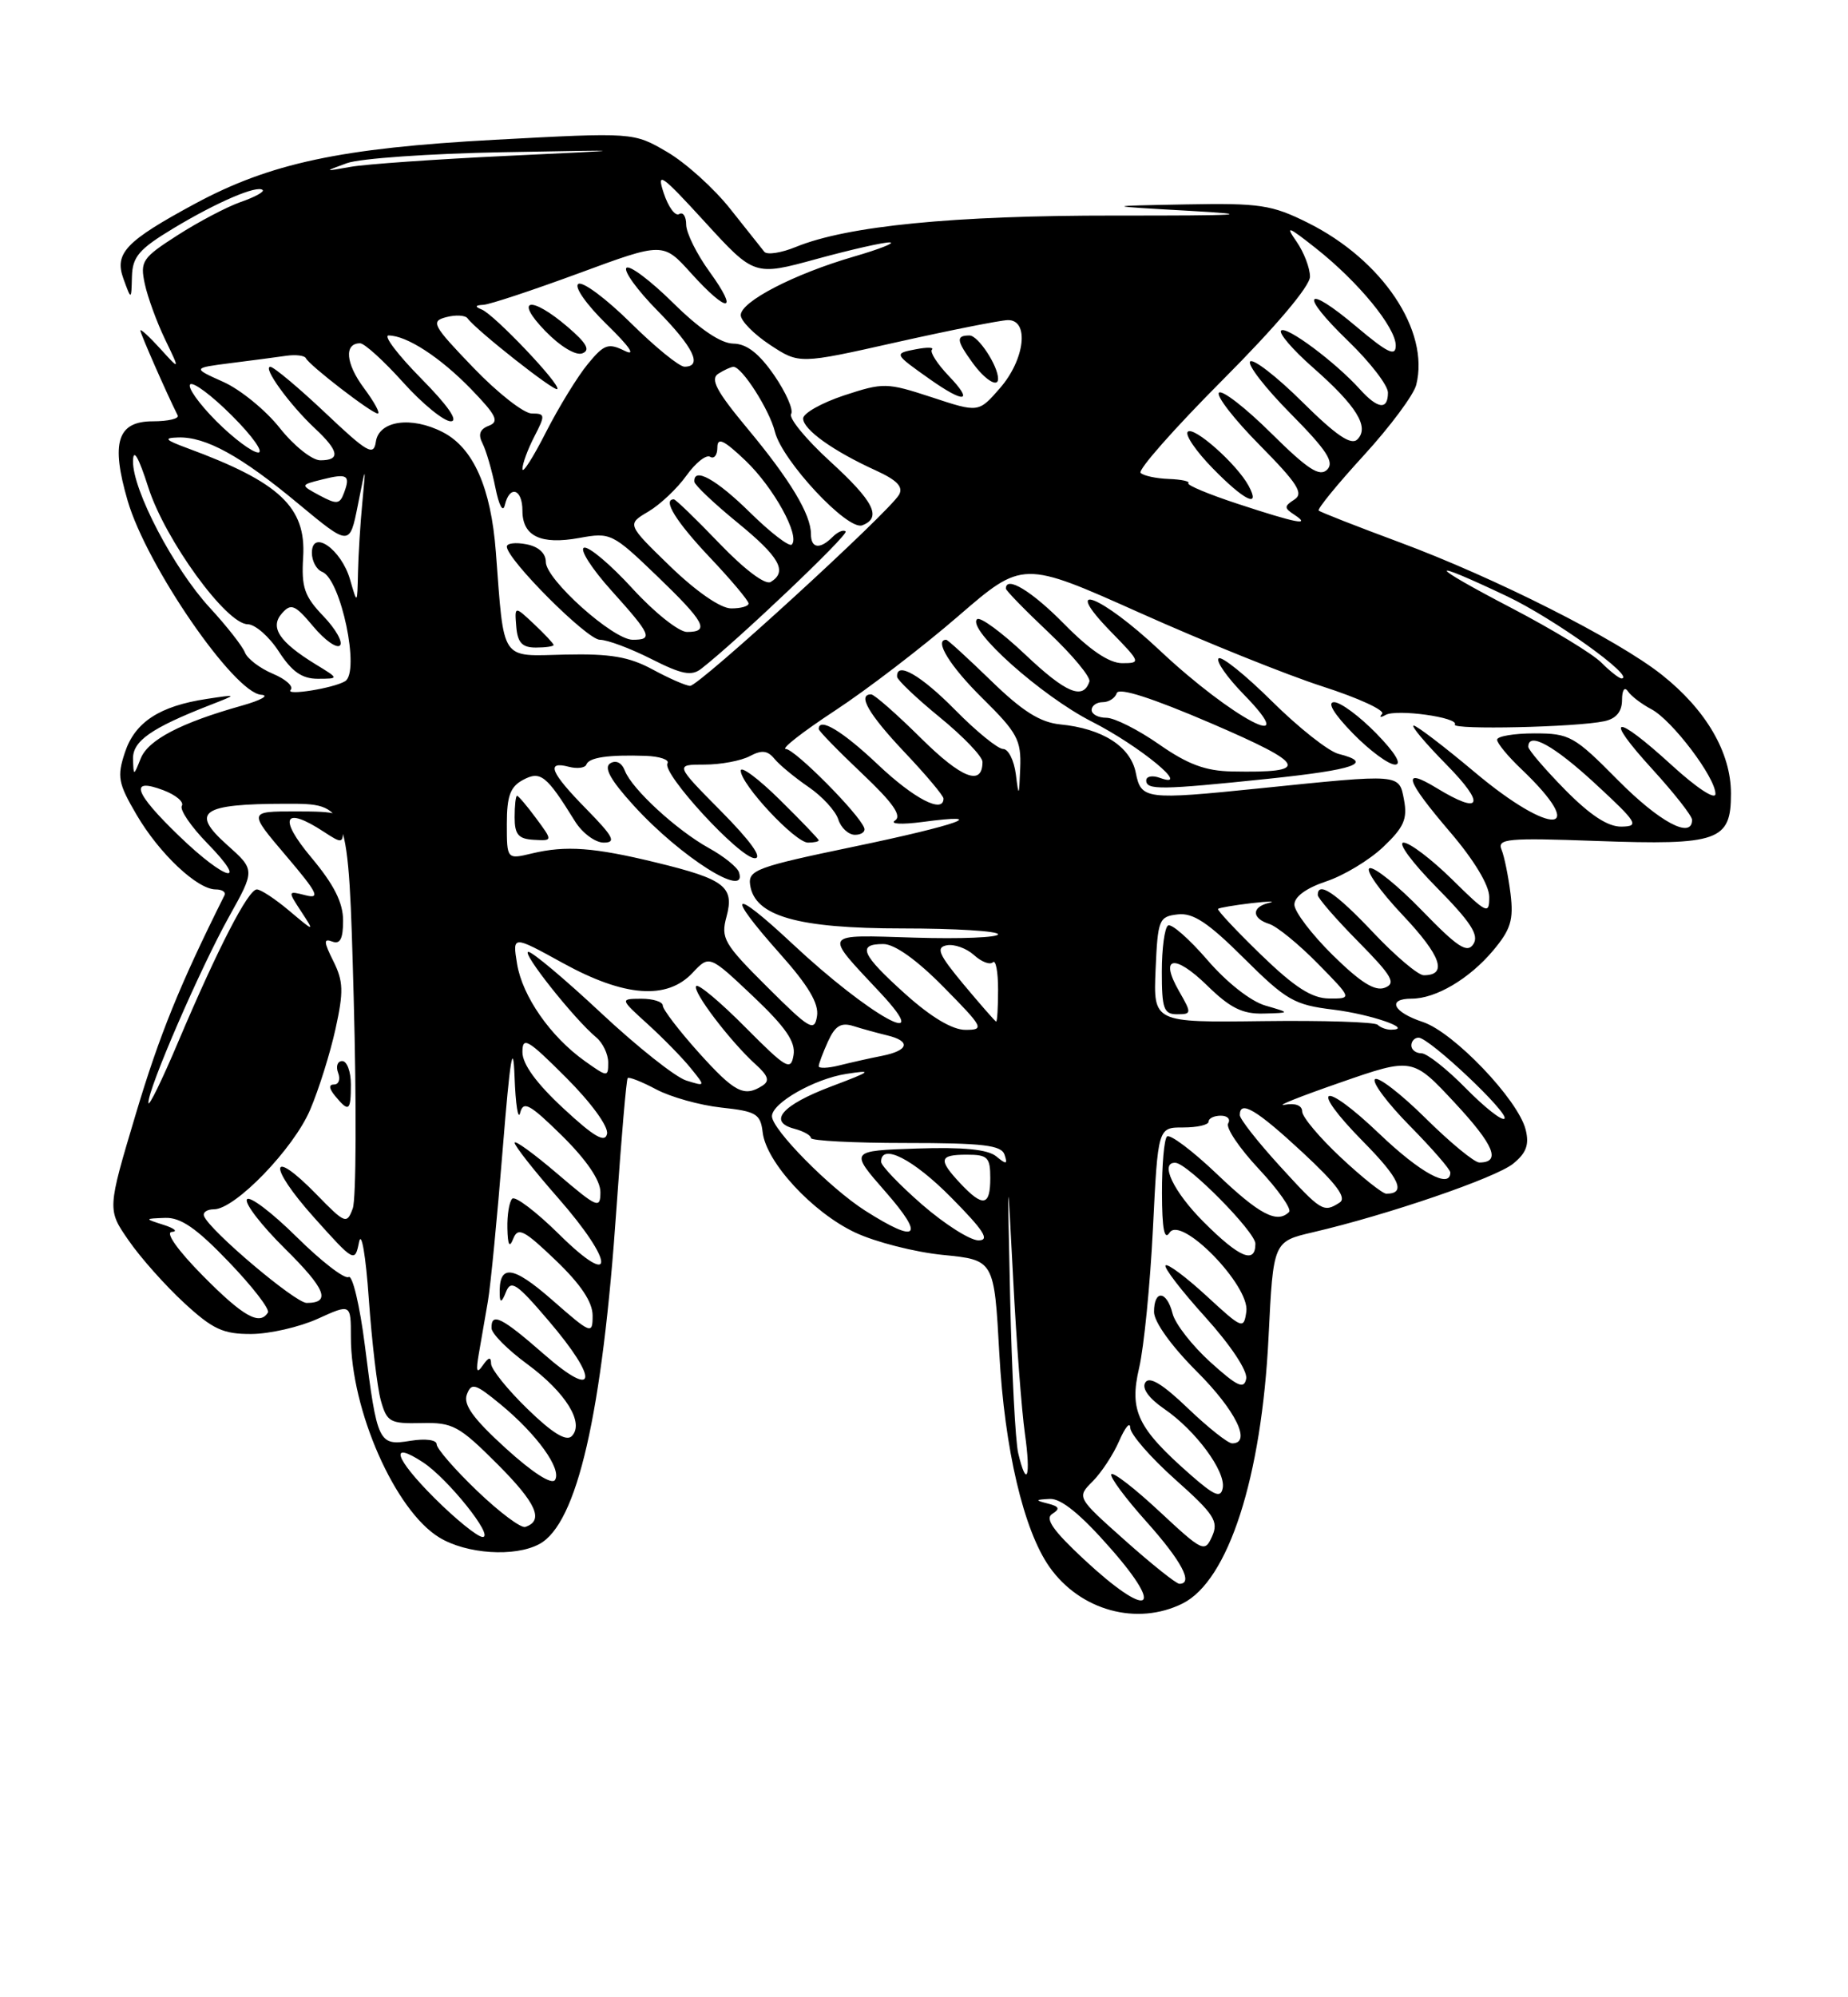 <?xml version="1.0" encoding="UTF-8" standalone="no"?>
<!DOCTYPE svg PUBLIC "-//W3C//DTD SVG 1.1//EN" "http://www.w3.org/Graphics/SVG/1.1/DTD/svg11.dtd" >
<svg xmlns="http://www.w3.org/2000/svg" xmlns:xlink="http://www.w3.org/1999/xlink" version="1.1" viewBox="0 0 237 256">
 <g >
 <path fill="currentColor"
d=" M 151.67 205.52 C 157.54 202.58 161.81 189.35 162.69 171.32 C 163.29 159.13 163.29 159.13 168.39 157.94 C 177.94 155.72 191.82 150.97 194.06 149.15 C 195.75 147.78 196.14 146.71 195.66 144.79 C 194.70 140.95 186.43 132.30 182.47 130.99 C 178.65 129.73 177.83 128.00 181.05 128.00 C 184.14 128.00 188.44 125.46 191.49 121.83 C 193.75 119.14 194.13 117.91 193.72 114.55 C 193.44 112.32 192.93 109.79 192.57 108.91 C 191.98 107.50 193.30 107.37 204.78 107.79 C 220.41 108.35 222.00 107.79 221.99 101.71 C 221.99 96.45 218.80 90.98 213.10 86.47 C 207.40 81.96 191.74 74.05 179.50 69.51 C 174.00 67.47 169.33 65.64 169.12 65.44 C 168.92 65.24 171.52 62.06 174.90 58.37 C 178.28 54.68 181.31 50.61 181.63 49.32 C 183.37 42.39 177.30 33.32 167.72 28.55 C 163.10 26.25 161.58 26.02 152.05 26.20 C 141.50 26.40 141.50 26.40 152.50 27.02 C 161.29 27.52 159.38 27.64 143.00 27.63 C 122.30 27.61 108.68 28.95 102.07 31.65 C 100.19 32.42 98.37 32.70 98.02 32.27 C 97.68 31.85 95.71 29.37 93.64 26.76 C 91.57 24.15 87.94 20.87 85.56 19.48 C 81.25 16.96 81.25 16.96 63.38 17.92 C 43.70 18.98 34.64 20.92 25.01 26.11 C 16.12 30.91 14.64 32.46 15.83 35.73 C 16.84 38.50 16.84 38.50 16.92 35.46 C 16.99 32.90 17.82 31.93 22.25 29.26 C 27.85 25.89 33.01 23.68 33.69 24.36 C 33.92 24.58 32.65 25.28 30.87 25.89 C 29.10 26.51 25.45 28.43 22.77 30.15 C 18.24 33.05 17.95 33.49 18.57 36.39 C 18.94 38.10 20.11 41.30 21.17 43.50 C 23.10 47.50 23.10 47.50 20.55 44.69 C 19.15 43.15 18.00 42.10 18.00 42.36 C 18.00 42.75 21.41 50.51 22.79 53.25 C 23.00 53.66 21.56 54.00 19.60 54.00 C 15.05 54.00 14.19 56.70 16.37 64.18 C 18.81 72.54 30.03 88.83 33.50 89.05 C 34.60 89.12 33.48 89.75 31.00 90.45 C 23.20 92.64 19.00 94.83 18.05 97.21 C 17.13 99.50 17.13 99.50 17.06 97.28 C 17.00 94.99 19.38 93.32 26.91 90.38 C 30.50 88.98 30.50 88.98 26.53 89.58 C 20.47 90.49 17.30 92.56 16.02 96.44 C 14.99 99.55 15.15 100.40 17.52 104.44 C 20.43 109.41 25.30 114.00 27.66 114.00 C 28.49 114.00 29.00 114.34 28.79 114.75 C 23.07 126.19 20.44 132.66 17.42 142.77 C 13.75 155.04 13.75 155.04 16.51 159.01 C 18.02 161.20 21.22 164.79 23.61 166.99 C 27.28 170.38 28.62 171.00 32.23 170.98 C 34.58 170.97 38.41 170.09 40.75 169.03 C 45.00 167.10 45.00 167.10 45.00 171.37 C 45.00 180.75 50.67 193.61 56.33 197.06 C 59.82 199.19 66.01 199.60 69.16 197.91 C 74.02 195.31 77.25 181.25 79.07 154.73 C 79.69 145.81 80.33 138.35 80.50 138.18 C 80.67 138.00 82.32 138.65 84.16 139.63 C 86.00 140.61 89.75 141.66 92.50 141.96 C 96.99 142.44 97.53 142.77 97.81 145.13 C 98.25 148.96 104.21 155.41 109.68 157.98 C 112.28 159.20 117.36 160.50 120.96 160.85 C 127.50 161.50 127.50 161.50 128.16 173.50 C 128.83 185.73 131.28 196.14 134.59 200.84 C 138.54 206.44 145.82 208.43 151.67 205.52 Z  M 139.06 199.91 C 135.04 196.17 133.97 194.64 134.96 194.03 C 135.98 193.39 135.85 193.09 134.40 192.72 C 132.71 192.29 132.74 192.22 134.63 192.12 C 136.07 192.04 138.59 194.08 142.46 198.50 C 149.57 206.59 147.27 207.54 139.06 199.91 Z  M 144.29 197.45 C 138.08 191.92 138.08 191.92 140.13 189.87 C 141.25 188.75 142.79 186.41 143.54 184.67 C 144.30 182.93 144.93 182.18 144.95 183.00 C 144.96 183.82 147.55 186.80 150.70 189.61 C 155.72 194.08 156.31 194.99 155.45 196.91 C 154.51 199.02 154.26 198.91 148.69 193.72 C 145.51 190.76 142.74 188.62 142.52 188.96 C 142.31 189.31 144.34 192.04 147.03 195.04 C 151.54 200.08 153.09 203.01 151.25 203.00 C 150.84 202.99 147.71 200.50 144.29 197.45 Z  M 55.70 191.99 C 50.60 186.89 49.86 184.55 54.25 187.43 C 57.45 189.53 63.43 197.00 61.90 197.00 C 61.25 197.00 58.46 194.74 55.70 191.99 Z  M 61.18 191.08 C 58.33 188.35 56.00 185.67 56.00 185.12 C 56.00 184.55 54.57 184.36 52.65 184.67 C 48.55 185.34 48.37 184.97 46.79 172.43 C 46.14 167.31 45.20 163.37 44.71 163.68 C 44.21 163.99 41.20 161.67 38.02 158.52 C 34.84 155.38 31.98 153.22 31.67 153.73 C 31.35 154.24 33.53 157.06 36.50 160.00 C 41.77 165.20 42.50 167.00 39.33 167.00 C 37.86 167.00 26.87 157.71 26.17 155.87 C 25.98 155.39 26.56 155.00 27.44 155.00 C 30.15 155.00 37.66 147.23 39.78 142.23 C 40.89 139.63 42.35 134.97 43.03 131.87 C 44.08 127.09 44.04 125.78 42.75 123.19 C 41.51 120.71 41.48 120.25 42.61 120.68 C 43.62 121.07 44.00 120.33 44.00 118.00 C 44.00 115.69 42.84 113.39 39.91 109.89 C 35.65 104.80 36.41 103.26 41.54 106.62 C 43.89 108.16 44.00 108.13 44.00 106.12 C 44.00 104.19 43.44 104.00 37.92 104.00 C 31.85 104.00 31.85 104.00 36.67 109.67 C 40.73 114.44 41.13 115.25 39.19 114.75 C 36.89 114.16 36.89 114.18 38.62 116.82 C 40.36 119.48 40.36 119.48 37.10 116.74 C 35.31 115.23 33.44 114.00 32.94 114.00 C 31.83 114.00 27.96 121.51 22.87 133.50 C 20.78 138.45 19.05 141.98 19.03 141.35 C 18.98 139.55 25.67 124.14 29.37 117.50 C 32.72 111.50 32.72 111.50 29.11 108.28 C 24.37 104.05 25.82 103.04 36.59 103.02 C 44.68 103.00 44.68 103.00 45.36 127.87 C 45.73 141.54 45.68 153.70 45.24 154.89 C 44.48 156.94 44.27 156.87 40.56 153.06 C 34.57 146.93 34.31 149.38 40.24 156.01 C 45.44 161.81 45.51 161.85 46.05 159.19 C 46.35 157.69 46.91 160.91 47.30 166.50 C 47.69 172.00 48.38 177.85 48.84 179.50 C 49.62 182.27 50.01 182.49 54.05 182.40 C 58.06 182.30 58.87 182.74 63.79 187.66 C 68.80 192.67 69.79 194.90 67.37 195.71 C 66.81 195.90 64.03 193.81 61.18 191.08 Z  M 45.00 139.00 C 45.00 137.35 44.50 136.00 43.89 136.00 C 43.28 136.00 43.05 136.68 43.36 137.50 C 43.68 138.32 43.45 139.00 42.85 139.00 C 42.13 139.00 42.18 139.51 43.00 140.50 C 44.74 142.60 45.00 142.41 45.00 139.00 Z  M 152.73 189.07 C 145.86 183.04 144.80 180.84 146.09 175.32 C 146.71 172.67 147.50 164.65 147.86 157.50 C 148.50 144.50 148.50 144.50 151.75 144.51 C 153.54 144.51 155.00 144.18 155.00 143.76 C 155.00 143.34 155.70 143.00 156.56 143.00 C 157.42 143.00 157.84 143.44 157.51 143.99 C 157.17 144.53 158.94 147.16 161.44 149.83 C 163.94 152.50 165.68 154.98 165.32 155.34 C 163.79 156.87 161.52 155.68 156.09 150.50 C 152.92 147.48 150.03 145.31 149.66 145.67 C 149.30 146.03 149.01 149.30 149.02 152.92 C 149.03 157.49 149.32 159.04 149.99 158.00 C 151.45 155.71 160.31 164.79 159.84 168.10 C 159.51 170.42 159.34 170.35 154.73 166.10 C 152.11 163.69 149.74 161.92 149.48 162.19 C 149.22 162.45 151.51 165.43 154.58 168.82 C 157.83 172.42 160.01 175.70 159.82 176.71 C 159.55 178.11 158.70 177.72 155.23 174.59 C 152.89 172.47 150.71 169.68 150.38 168.37 C 149.64 165.41 148.00 165.26 148.00 168.15 C 148.00 169.43 150.24 172.55 153.50 175.80 C 158.49 180.79 160.55 185.00 158.02 185.00 C 157.48 185.00 154.92 182.97 152.33 180.49 C 149.09 177.38 147.39 176.36 146.88 177.20 C 146.41 177.95 147.33 179.22 149.32 180.59 C 153.35 183.35 157.22 188.60 156.81 190.73 C 156.56 192.05 155.76 191.72 152.73 189.07 Z  M 64.86 185.63 C 60.70 181.85 59.39 180.04 59.87 178.74 C 60.46 177.18 60.94 177.32 64.23 180.03 C 68.89 183.88 72.06 188.29 71.18 189.69 C 70.76 190.34 68.30 188.76 64.86 185.63 Z  M 130.58 186.25 C 130.22 184.74 129.76 175.85 129.55 166.50 C 129.18 149.50 129.18 149.50 129.94 164.00 C 130.35 171.97 131.03 180.86 131.44 183.75 C 132.23 189.30 131.68 190.90 130.58 186.25 Z  M 67.65 180.59 C 65.09 178.11 62.99 175.50 62.98 174.79 C 62.97 173.87 62.67 173.93 61.92 175.00 C 61.13 176.14 61.01 175.78 61.41 173.50 C 61.69 171.85 62.22 168.84 62.57 166.80 C 62.92 164.77 63.77 156.00 64.47 147.30 C 65.41 135.64 65.81 133.20 65.99 138.00 C 66.12 141.57 66.45 143.66 66.71 142.63 C 67.12 141.05 67.93 141.50 72.10 145.59 C 75.22 148.68 77.00 151.28 77.00 152.79 C 77.00 154.99 76.62 154.83 71.50 150.46 C 68.47 147.87 66.00 146.08 66.00 146.47 C 66.00 146.87 68.47 150.01 71.50 153.46 C 78.86 161.84 79.01 165.42 71.69 158.19 C 68.77 155.31 66.07 153.26 65.69 153.64 C 65.31 154.02 65.03 155.72 65.07 157.42 C 65.12 159.63 65.34 160.00 65.83 158.75 C 66.43 157.25 67.21 157.65 71.26 161.53 C 74.48 164.61 76.00 166.89 76.00 168.61 C 76.00 171.08 75.84 171.02 70.79 166.60 C 65.67 162.12 63.94 161.97 64.09 166.00 C 64.12 167.03 64.37 166.91 64.88 165.62 C 65.52 163.99 66.25 164.47 70.31 169.23 C 76.89 176.92 76.56 179.52 69.77 173.58 C 64.32 168.81 62.97 168.15 63.04 170.25 C 63.06 170.94 65.11 173.00 67.59 174.82 C 72.57 178.48 74.99 182.41 73.32 184.08 C 72.62 184.78 70.82 183.68 67.65 180.59 Z  M 26.00 163.50 C 22.78 160.24 21.17 157.96 22.03 157.90 C 22.84 157.85 22.38 157.44 21.00 157.00 C 18.50 156.20 18.50 156.20 21.17 156.10 C 23.17 156.02 25.20 157.42 29.33 161.73 C 32.36 164.88 34.62 167.80 34.36 168.23 C 33.30 169.94 31.18 168.74 26.00 163.50 Z  M 154.37 156.63 C 150.49 152.75 148.67 148.93 150.75 149.04 C 152.33 149.12 161.00 157.90 161.00 159.41 C 161.00 162.07 158.95 161.21 154.37 156.63 Z  M 118.25 154.39 C 115.36 151.87 113.00 149.41 113.00 148.91 C 113.00 146.46 117.12 148.56 122.00 153.50 C 126.21 157.76 126.99 158.99 125.47 158.98 C 124.38 158.96 121.14 156.90 118.25 154.39 Z  M 110.95 155.17 C 106.43 152.29 99.00 144.76 99.00 143.07 C 99.00 141.38 104.43 138.29 108.50 137.65 C 112.03 137.10 111.81 137.29 106.58 139.26 C 100.28 141.64 98.43 143.78 101.89 144.68 C 103.05 144.99 104.00 145.52 104.00 145.87 C 104.00 146.21 109.47 146.50 116.16 146.50 C 126.09 146.50 128.42 146.78 128.83 148.00 C 129.24 149.25 129.07 149.29 127.76 148.21 C 126.68 147.32 123.52 147.01 117.58 147.21 C 108.96 147.50 108.96 147.50 113.56 152.75 C 118.67 158.58 117.71 159.47 110.95 155.17 Z  M 164.10 149.42 C 161.30 146.35 159.00 143.43 159.00 142.92 C 159.00 140.96 161.12 142.21 167.00 147.66 C 171.44 151.78 172.75 153.54 171.80 154.14 C 169.73 155.46 169.47 155.30 164.10 149.42 Z  M 123.17 151.69 C 120.29 148.61 120.43 148.00 124.00 148.00 C 126.67 148.00 127.00 148.33 127.00 151.00 C 127.00 154.60 126.07 154.77 123.17 151.69 Z  M 171.96 148.36 C 169.23 145.81 167.00 143.16 167.00 142.46 C 167.00 141.69 166.12 141.35 164.75 141.60 C 163.51 141.82 166.70 140.55 171.83 138.77 C 181.15 135.53 181.15 135.53 186.58 141.36 C 191.63 146.79 192.54 149.00 189.72 149.00 C 189.08 149.00 185.97 146.44 182.81 143.31 C 179.64 140.18 176.73 137.94 176.33 138.33 C 175.94 138.73 177.95 141.41 180.81 144.31 C 183.66 147.20 186.00 149.89 186.00 150.28 C 186.00 152.43 182.16 150.34 176.92 145.34 C 169.52 138.28 167.73 139.13 174.83 146.33 C 179.52 151.08 180.37 153.00 177.79 153.00 C 177.31 153.00 174.68 150.91 171.96 148.36 Z  M 72.25 142.06 C 68.80 138.87 67.00 136.39 67.00 134.86 C 67.00 132.80 67.66 133.18 72.60 138.12 C 75.82 141.34 78.05 144.40 77.85 145.33 C 77.59 146.53 76.18 145.71 72.25 142.06 Z  M 187.98 139.48 C 185.56 137.02 183.00 135.00 182.29 135.00 C 181.58 135.00 181.00 134.55 181.00 134.00 C 181.00 133.45 181.42 133.00 181.93 133.00 C 183.30 133.00 193.60 142.71 192.94 143.38 C 192.63 143.70 190.40 141.94 187.98 139.48 Z  M 89.59 134.89 C 87.07 132.08 85.00 129.38 85.00 128.89 C 85.00 128.40 83.76 128.01 82.25 128.01 C 79.50 128.03 79.50 128.03 83.06 131.26 C 85.02 133.04 87.50 135.57 88.56 136.88 C 90.50 139.27 90.50 139.27 88.00 138.49 C 86.62 138.06 81.72 134.17 77.10 129.85 C 72.48 125.53 68.28 122.00 67.76 122.00 C 66.80 122.00 73.66 130.64 76.47 132.97 C 77.31 133.67 78.00 135.12 78.00 136.19 C 78.00 138.08 77.91 138.07 75.00 136.00 C 70.59 132.86 66.99 127.69 66.31 123.53 C 65.72 119.88 65.72 119.88 72.19 123.44 C 80.08 127.78 85.53 128.19 88.81 124.70 C 90.97 122.40 90.97 122.40 96.56 127.68 C 100.76 131.66 102.05 133.53 101.77 135.23 C 101.43 137.30 100.87 136.98 95.60 131.68 C 92.42 128.47 89.58 126.09 89.29 126.38 C 88.70 126.97 93.62 133.45 96.91 136.43 C 98.53 137.89 98.74 138.55 97.77 139.16 C 95.42 140.66 94.21 140.02 89.59 134.89 Z  M 105.00 136.66 C 105.00 136.35 105.54 134.92 106.19 133.48 C 107.11 131.47 107.86 131.02 109.44 131.51 C 110.57 131.87 112.51 132.40 113.75 132.70 C 116.86 133.44 116.57 134.64 113.12 135.33 C 111.53 135.64 109.06 136.20 107.62 136.56 C 106.18 136.92 105.00 136.96 105.00 136.66 Z  M 98.39 126.50 C 92.83 120.97 92.42 120.26 93.17 117.50 C 94.21 113.66 92.95 112.69 84.18 110.56 C 76.18 108.61 72.58 108.35 68.25 109.38 C 65.00 110.16 65.00 110.16 65.00 105.61 C 65.00 102.03 65.44 100.83 67.08 99.96 C 69.32 98.76 70.08 99.36 73.73 105.25 C 74.66 106.76 76.33 108.00 77.42 108.00 C 79.07 108.00 78.68 107.25 75.21 103.71 C 70.59 99.01 69.97 97.50 72.95 98.28 C 74.03 98.56 75.04 98.43 75.20 97.99 C 75.54 97.08 78.02 96.72 82.81 96.88 C 84.63 96.95 85.88 97.38 85.60 97.84 C 84.83 99.09 94.88 110.00 96.80 110.00 C 97.84 110.00 96.27 107.81 92.50 104.00 C 86.56 98.00 86.56 98.00 90.35 98.00 C 92.43 98.00 95.04 97.51 96.15 96.92 C 97.69 96.10 98.44 96.18 99.33 97.27 C 99.97 98.05 101.94 99.67 103.69 100.87 C 105.45 102.07 107.16 103.94 107.51 105.03 C 107.85 106.11 108.82 107.00 109.65 107.00 C 110.48 107.00 111.02 106.60 110.83 106.11 C 110.15 104.28 101.91 96.00 100.78 96.00 C 100.12 96.00 102.96 93.79 107.07 91.09 C 111.19 88.39 118.29 82.95 122.86 79.00 C 131.16 71.83 131.16 71.83 146.21 78.56 C 154.49 82.27 165.03 86.51 169.63 87.99 C 174.23 89.47 177.66 91.05 177.25 91.50 C 176.84 91.95 177.04 92.01 177.69 91.64 C 179.09 90.84 187.14 91.96 186.58 92.87 C 186.15 93.57 202.19 93.21 205.75 92.44 C 207.26 92.12 208.01 91.23 208.02 89.73 C 208.02 88.45 208.34 87.97 208.77 88.60 C 209.17 89.21 210.53 90.24 211.78 90.90 C 214.44 92.30 220.00 99.64 220.00 101.75 C 220.00 102.58 217.62 101.02 214.42 98.10 C 207.00 91.32 205.52 91.60 211.90 98.58 C 214.70 101.65 217.00 104.57 217.00 105.08 C 217.00 107.61 212.82 105.37 207.50 100.00 C 201.89 94.33 201.30 94.00 196.78 94.00 C 194.15 94.00 192.00 94.37 192.00 94.81 C 192.00 95.26 193.39 96.95 195.09 98.56 C 203.90 106.95 199.06 107.31 189.16 99.00 C 185.23 95.70 181.69 93.00 181.30 93.00 C 180.90 93.00 182.79 95.25 185.50 98.00 C 190.58 103.16 190.01 104.52 184.25 101.01 C 179.68 98.23 180.20 99.90 185.99 106.67 C 189.03 110.22 190.99 113.46 190.99 114.96 C 191.00 117.26 190.69 117.12 186.22 112.71 C 183.58 110.12 180.79 108.00 180.00 108.00 C 179.21 108.00 181.12 110.59 184.25 113.75 C 188.61 118.17 189.71 119.85 188.96 121.00 C 188.17 122.23 186.96 121.44 182.37 116.71 C 179.28 113.52 176.26 111.08 175.65 111.28 C 175.05 111.48 176.95 114.18 179.87 117.27 C 184.82 122.50 185.70 125.00 182.59 125.00 C 181.87 125.00 178.95 122.53 176.09 119.50 C 171.31 114.44 169.00 112.89 169.00 114.72 C 169.00 115.11 171.33 117.80 174.18 120.68 C 178.54 125.10 179.08 126.03 177.60 126.60 C 176.33 127.09 174.48 125.92 170.92 122.42 C 168.22 119.76 166.00 116.84 166.00 115.95 C 166.00 114.93 167.53 113.82 170.08 112.97 C 172.32 112.23 175.61 110.25 177.39 108.56 C 180.05 106.04 180.52 104.97 180.06 102.52 C 179.41 99.15 179.78 99.18 161.50 101.05 C 146.90 102.54 146.34 102.47 145.66 99.04 C 144.99 95.68 141.39 93.38 135.98 92.85 C 133.39 92.59 131.12 91.16 127.10 87.25 C 124.12 84.36 121.54 82.00 121.35 82.00 C 119.74 82.00 121.86 85.43 126.00 89.50 C 130.47 93.91 130.98 94.85 130.84 98.46 C 130.69 102.15 130.65 102.22 130.28 99.25 C 130.05 97.46 129.32 96.00 128.65 96.00 C 127.98 96.00 125.21 93.75 122.50 91.00 C 118.07 86.51 114.92 84.71 115.05 86.75 C 115.08 87.16 117.55 89.51 120.55 91.96 C 123.55 94.41 126.00 96.97 126.00 97.65 C 126.00 100.81 123.34 99.79 118.12 94.62 C 115.00 91.53 112.12 89.00 111.72 89.00 C 109.93 89.00 111.39 91.53 116.00 96.41 C 118.75 99.31 121.00 101.99 121.00 102.35 C 121.00 104.34 117.23 102.39 112.59 98.00 C 108.04 93.69 105.00 91.87 105.00 93.44 C 105.00 93.69 107.49 96.24 110.53 99.12 C 114.52 102.89 115.70 104.57 114.78 105.17 C 114.08 105.62 115.64 105.70 118.25 105.36 C 127.27 104.16 122.96 105.72 109.45 108.53 C 97.05 111.11 95.93 111.52 96.20 113.42 C 96.78 117.43 102.28 119.00 115.75 119.00 C 122.49 119.00 128.00 119.34 128.00 119.75 C 128.00 120.16 123.20 120.36 117.32 120.18 C 105.30 119.82 105.56 119.40 112.90 127.25 C 120.16 135.02 111.48 130.19 101.65 120.99 C 93.77 113.62 92.94 114.29 100.07 122.29 C 103.67 126.33 105.04 128.64 104.78 130.24 C 104.45 132.29 103.85 131.94 98.39 126.50 Z  M 94.77 111.80 C 94.55 111.14 92.82 109.75 90.93 108.71 C 86.80 106.43 81.05 101.15 80.14 98.79 C 79.75 97.76 79.00 97.38 78.26 97.84 C 77.40 98.37 78.29 99.98 81.27 103.25 C 87.24 109.82 95.95 115.34 94.77 111.80 Z  M 68.76 104.89 C 67.59 103.30 66.48 102.00 66.31 102.00 C 66.14 102.00 66.00 103.24 66.00 104.75 C 66.00 106.96 66.48 107.53 68.45 107.64 C 70.90 107.78 70.90 107.78 68.76 104.89 Z  M 105.00 107.71 C 105.00 107.55 102.75 105.21 100.00 102.50 C 97.25 99.79 95.00 98.12 95.00 98.78 C 95.00 100.53 101.98 108.00 103.62 108.00 C 104.38 108.00 105.00 107.87 105.00 107.71 Z  M 162.64 99.82 C 173.81 98.65 176.27 97.79 171.67 96.63 C 170.39 96.31 166.55 93.28 163.14 89.90 C 159.72 86.51 156.63 84.03 156.28 84.39 C 155.92 84.75 157.38 86.83 159.52 89.02 C 167.25 96.94 158.03 92.10 148.73 83.36 C 141.15 76.23 135.91 74.25 142.50 81.00 C 146.29 84.88 146.33 85.00 143.92 85.00 C 142.25 85.00 139.79 83.34 136.50 80.00 C 132.33 75.76 129.00 73.74 129.00 75.44 C 129.00 75.69 131.49 78.24 134.53 81.11 C 137.57 83.99 139.90 86.80 139.71 87.36 C 138.91 89.76 136.70 88.83 131.51 83.92 C 128.47 81.04 125.67 78.99 125.30 79.37 C 124.00 80.67 133.57 89.21 140.00 92.48 C 146.17 95.61 153.00 101.25 148.75 99.70 C 147.79 99.35 147.00 99.50 147.00 100.03 C 147.00 101.28 148.87 101.25 162.64 99.82 Z  M 176.50 94.00 C 174.35 91.80 171.92 90.00 171.09 90.00 C 170.16 90.00 171.07 91.51 173.50 94.00 C 175.65 96.20 178.08 98.00 178.91 98.00 C 179.84 98.00 178.93 96.49 176.50 94.00 Z  M 116.11 127.41 C 110.46 122.33 109.88 121.00 113.28 121.00 C 114.73 121.00 117.57 123.02 121.00 126.50 C 126.14 131.71 126.29 132.00 123.82 132.00 C 122.13 132.00 119.42 130.38 116.11 127.41 Z  M 176.68 131.35 C 176.32 130.99 169.70 130.78 161.97 130.88 C 147.91 131.06 147.91 131.06 148.20 124.28 C 148.48 117.85 148.63 117.48 151.04 117.20 C 153.01 116.97 154.94 118.25 159.54 122.83 C 164.98 128.23 165.98 128.80 171.01 129.41 C 175.81 130.00 181.41 131.94 178.42 131.98 C 177.82 131.99 177.04 131.71 176.68 131.35 Z  M 151.22 127.06 C 148.65 122.59 150.58 122.19 154.81 126.31 C 157.76 129.20 159.34 129.98 162.04 129.91 C 165.50 129.82 165.50 129.82 162.29 128.89 C 160.41 128.35 157.33 125.93 154.84 123.04 C 152.51 120.34 150.24 118.35 149.80 118.62 C 149.36 118.89 149.00 121.57 149.00 124.56 C 149.00 129.29 149.25 130.00 150.95 130.00 C 152.83 130.00 152.84 129.88 151.22 127.06 Z  M 123.59 126.19 C 120.37 122.32 119.99 121.44 121.42 121.16 C 122.37 120.98 123.94 121.54 124.91 122.41 C 125.87 123.29 126.96 123.70 127.33 123.34 C 127.70 122.97 128.00 124.54 128.00 126.83 C 128.00 129.12 127.89 130.97 127.75 130.94 C 127.61 130.90 125.74 128.76 123.59 126.19 Z  M 161.71 122.36 C 158.52 119.27 156.05 116.63 156.21 116.49 C 156.37 116.35 158.30 116.02 160.50 115.76 C 162.70 115.51 163.71 115.49 162.75 115.72 C 160.48 116.26 160.51 117.71 162.79 118.43 C 163.78 118.75 166.57 121.03 169.00 123.50 C 173.42 128.00 173.42 128.00 170.46 127.98 C 168.24 127.96 166.06 126.57 161.71 122.36 Z  M 23.00 107.18 C 17.20 101.60 16.51 99.61 20.94 101.28 C 22.55 101.89 23.63 102.79 23.32 103.29 C 23.02 103.78 24.49 105.94 26.59 108.09 C 32.08 113.71 28.95 112.92 23.00 107.18 Z  M 200.71 101.22 C 198.12 98.58 196.00 96.11 196.00 95.72 C 196.00 93.74 199.27 95.54 204.59 100.45 C 209.99 105.44 210.28 105.91 207.96 105.95 C 206.22 105.99 203.95 104.50 200.71 101.22 Z  M 37.27 88.43 C 37.69 87.99 36.67 87.06 35.00 86.36 C 33.33 85.66 31.72 84.43 31.41 83.63 C 31.10 82.83 29.08 80.25 26.92 77.91 C 22.28 72.88 16.98 62.77 17.06 59.09 C 17.09 57.39 17.77 58.56 19.03 62.50 C 21.18 69.20 29.02 79.99 31.76 80.01 C 32.72 80.02 34.52 81.59 35.76 83.51 C 37.44 86.10 38.73 87.00 40.76 87.00 C 43.50 86.99 43.50 86.99 40.50 85.16 C 35.80 82.28 34.56 80.40 36.17 78.60 C 37.33 77.29 37.84 77.51 40.17 80.29 C 41.64 82.05 43.19 83.15 43.60 82.73 C 44.01 82.32 43.06 80.63 41.48 78.98 C 39.03 76.43 38.64 75.28 38.88 71.40 C 39.27 65.01 35.86 61.80 24.05 57.45 C 21.16 56.38 20.93 56.13 22.85 56.07 C 26.38 55.96 30.91 58.45 38.23 64.54 C 44.84 70.02 44.84 70.02 45.89 64.76 C 46.93 59.50 46.93 59.50 46.47 64.39 C 46.21 67.08 45.96 71.13 45.91 73.39 C 45.82 77.50 45.82 77.50 44.89 74.27 C 43.77 70.40 40.00 67.76 40.00 70.86 C 40.00 71.92 40.59 73.01 41.31 73.29 C 43.72 74.21 46.22 86.16 44.25 87.32 C 42.73 88.22 36.53 89.21 37.27 88.43 Z  M 83.68 85.80 C 80.68 84.18 78.27 83.77 72.48 83.90 C 64.08 84.10 64.68 84.99 63.59 70.73 C 62.96 62.50 60.71 57.42 56.80 55.40 C 52.76 53.31 48.58 53.91 48.20 56.63 C 47.93 58.49 47.13 58.04 41.70 52.90 C 38.29 49.68 35.13 47.04 34.68 47.02 C 33.60 46.99 37.13 51.87 40.40 54.92 C 43.49 57.81 43.69 59.00 41.08 59.00 C 40.03 59.00 37.69 57.14 35.89 54.87 C 34.09 52.59 30.83 49.93 28.64 48.95 C 24.67 47.17 24.67 47.17 29.58 46.54 C 32.29 46.20 35.50 45.78 36.72 45.60 C 37.93 45.43 39.06 45.57 39.22 45.90 C 39.64 46.81 47.68 53.00 48.44 53.00 C 48.81 53.00 48.01 51.54 46.68 49.75 C 44.33 46.60 44.10 44.00 46.18 44.00 C 46.74 44.00 49.22 46.25 51.69 49.00 C 54.16 51.75 56.92 54.00 57.81 54.00 C 58.84 54.00 57.47 52.01 54.00 48.50 C 51.01 45.47 49.14 43.00 49.83 43.00 C 52.16 43.00 56.46 45.80 60.42 49.88 C 63.67 53.24 64.06 54.04 62.69 54.57 C 61.53 55.01 61.29 55.69 61.89 56.85 C 62.35 57.76 63.09 60.30 63.53 62.50 C 63.99 64.79 64.50 65.75 64.74 64.75 C 65.35 62.13 67.00 62.64 67.00 65.45 C 67.00 68.73 69.35 69.85 74.30 68.95 C 78.28 68.22 78.56 68.35 84.20 73.77 C 90.41 79.74 91.09 81.00 88.10 81.00 C 87.06 81.00 83.90 78.49 81.10 75.42 C 78.29 72.35 75.50 70.00 74.90 70.20 C 74.30 70.40 75.87 72.87 78.40 75.68 C 83.54 81.39 83.80 82.00 81.14 82.00 C 78.63 82.00 70.00 74.28 70.00 72.03 C 70.00 70.91 69.06 70.05 67.50 69.76 C 66.12 69.49 65.00 69.63 65.00 70.06 C 65.00 71.70 75.29 82.00 76.93 82.00 C 77.88 82.00 80.85 83.11 83.52 84.46 C 87.45 86.45 88.69 86.69 89.94 85.71 C 94.60 82.08 108.86 68.53 108.45 68.12 C 108.18 67.85 107.43 68.17 106.78 68.82 C 105.15 70.45 104.00 70.30 104.00 68.45 C 104.00 65.93 101.34 61.51 95.87 54.94 C 91.87 50.14 91.05 48.58 92.12 47.90 C 92.88 47.42 93.75 47.02 94.06 47.02 C 95.14 46.99 98.68 52.52 99.38 55.34 C 100.30 59.05 108.70 68.05 110.58 67.33 C 113.13 66.35 112.09 64.28 106.43 59.11 C 103.37 56.31 101.13 53.59 101.46 53.06 C 101.79 52.54 100.80 50.30 99.28 48.09 C 97.33 45.28 95.76 44.06 94.03 44.04 C 92.43 44.01 89.72 42.18 86.31 38.81 C 83.41 35.95 80.73 33.94 80.34 34.33 C 79.94 34.72 81.73 37.19 84.31 39.81 C 88.95 44.52 90.15 47.00 87.78 47.00 C 87.11 47.00 84.00 44.47 80.88 41.38 C 77.75 38.29 74.74 36.04 74.17 36.39 C 73.60 36.75 75.19 39.02 77.82 41.59 C 80.74 44.43 81.61 45.70 80.12 44.97 C 78.01 43.93 77.47 44.12 75.39 46.65 C 74.09 48.22 71.67 52.16 70.01 55.41 C 68.36 58.66 67.00 60.78 67.00 60.11 C 67.00 59.44 67.69 57.57 68.53 55.95 C 69.95 53.20 69.93 53.00 68.20 53.00 C 67.18 53.00 63.80 50.35 60.69 47.11 C 55.46 41.67 55.20 41.18 57.23 40.65 C 58.44 40.33 59.67 40.40 59.96 40.80 C 61.11 42.36 71.10 50.23 71.47 49.87 C 71.98 49.35 63.41 40.33 61.78 39.67 C 60.86 39.30 60.92 39.13 62.00 39.07 C 62.83 39.02 68.35 37.19 74.27 35.01 C 85.04 31.04 85.04 31.04 88.63 35.02 C 93.35 40.24 94.83 40.13 91.01 34.85 C 89.35 32.57 88.00 29.84 88.00 28.79 C 88.00 27.74 87.59 27.13 87.10 27.44 C 86.60 27.75 85.71 26.54 85.12 24.75 C 84.17 21.89 84.81 22.34 90.39 28.44 C 96.74 35.38 96.74 35.38 104.74 33.19 C 109.14 31.99 113.36 31.03 114.12 31.07 C 114.88 31.11 112.80 31.93 109.50 32.89 C 101.83 35.12 95.00 38.66 95.00 40.39 C 95.00 41.13 96.69 42.84 98.75 44.20 C 102.50 46.67 102.50 46.67 115.00 43.86 C 121.88 42.32 128.29 41.05 129.25 41.03 C 132.03 40.98 131.45 46.06 128.25 49.74 C 125.50 52.90 125.50 52.90 119.50 50.92 C 113.72 49.03 113.31 49.02 108.25 50.68 C 105.36 51.64 103.00 52.97 103.00 53.64 C 103.00 55.06 106.87 57.82 112.30 60.29 C 115.04 61.54 115.87 62.40 115.30 63.41 C 114.04 65.63 89.61 87.96 88.50 87.91 C 87.95 87.89 85.78 86.94 83.68 85.80 Z  M 71.00 82.67 C 71.00 82.50 69.87 81.29 68.50 80.00 C 65.99 77.64 65.99 77.64 66.21 80.32 C 66.38 82.38 66.97 83.00 68.72 83.00 C 69.97 83.00 71.00 82.85 71.00 82.67 Z  M 121.67 48.18 C 120.19 46.63 119.22 45.11 119.52 44.81 C 119.82 44.51 118.91 44.49 117.49 44.76 C 114.61 45.31 114.62 45.33 119.20 48.57 C 123.73 51.77 124.93 51.58 121.67 48.18 Z  M 128.00 48.55 C 128.00 46.88 125.44 43.00 124.34 43.00 C 122.57 43.00 122.65 43.64 124.75 46.53 C 126.32 48.69 128.00 49.73 128.00 48.55 Z  M 72.81 41.91 C 68.07 37.85 65.87 38.24 69.92 42.42 C 71.85 44.41 73.85 45.61 74.68 45.29 C 75.74 44.89 75.25 44.00 72.81 41.91 Z  M 205.37 84.93 C 204.24 83.79 199.07 80.66 193.90 77.96 C 183.05 72.31 182.68 71.40 193.28 76.43 C 199.28 79.28 209.80 86.81 207.97 86.96 C 207.68 86.98 206.51 86.07 205.37 84.93 Z  M 85.94 72.58 C 80.39 67.20 80.39 67.20 83.15 65.57 C 84.66 64.68 86.86 62.60 88.03 60.96 C 89.20 59.32 90.57 58.23 91.08 58.55 C 91.58 58.86 92.00 58.33 92.00 57.36 C 92.00 56.00 92.81 56.38 95.62 59.05 C 99.22 62.49 102.64 68.69 101.54 69.80 C 101.22 70.12 98.81 68.27 96.19 65.69 C 91.86 61.43 88.92 59.80 89.05 61.75 C 89.08 62.16 91.55 64.51 94.55 66.96 C 99.99 71.40 101.03 73.25 98.85 74.59 C 98.16 75.02 95.49 73.01 92.26 69.65 C 89.28 66.54 86.64 64.00 86.42 64.00 C 84.93 64.00 86.69 66.85 91.00 71.41 C 93.75 74.31 96.00 76.99 96.00 77.35 C 96.00 77.71 94.99 77.99 93.75 77.98 C 92.40 77.97 89.27 75.80 85.94 72.58 Z  M 158.74 64.58 C 155.02 63.36 152.17 62.17 152.40 61.93 C 152.63 61.69 151.50 61.45 149.89 61.39 C 148.27 61.33 146.65 60.98 146.28 60.61 C 145.90 60.24 150.64 54.88 156.80 48.70 C 163.63 41.85 168.00 36.68 168.00 35.46 C 168.00 34.35 167.22 32.33 166.28 30.97 C 164.80 28.85 165.15 28.97 168.77 31.83 C 174.20 36.12 179.00 41.96 179.00 44.29 C 179.00 45.74 177.98 45.26 173.99 41.90 C 167.30 36.25 166.53 37.57 172.92 43.73 C 175.71 46.43 178.00 49.39 178.00 50.32 C 178.00 52.59 176.70 52.44 174.40 49.89 C 171.27 46.42 164.95 41.71 164.30 42.37 C 163.96 42.70 165.79 44.83 168.36 47.09 C 173.98 52.03 175.66 54.74 174.08 56.32 C 173.28 57.12 171.36 55.82 167.02 51.52 C 163.74 48.27 160.73 45.94 160.33 46.33 C 159.94 46.73 162.27 49.74 165.52 53.02 C 170.16 57.71 171.16 59.24 170.20 60.20 C 169.24 61.16 167.71 60.16 163.02 55.52 C 159.74 52.27 156.73 49.94 156.33 50.33 C 155.94 50.73 158.29 53.76 161.56 57.06 C 166.41 61.97 167.23 63.25 166.00 64.03 C 164.67 64.89 164.67 65.11 166.00 65.98 C 168.21 67.43 166.31 67.07 158.74 64.58 Z  M 160.12 62.25 C 158.61 59.47 153.09 54.58 152.33 55.34 C 151.94 55.72 153.38 57.83 155.52 60.02 C 159.59 64.19 161.74 65.23 160.12 62.25 Z  M 41.00 63.51 C 38.50 62.16 38.50 62.16 41.30 61.46 C 44.55 60.64 44.97 60.90 44.12 63.17 C 43.58 64.64 43.19 64.68 41.00 63.51 Z  M 27.74 53.98 C 25.53 51.76 24.02 49.65 24.39 49.27 C 24.77 48.90 27.19 50.71 29.77 53.30 C 32.36 55.88 33.86 58.00 33.12 58.00 C 32.37 58.00 29.95 56.19 27.74 53.98 Z  M 44.50 20.91 C 46.15 20.31 55.15 19.68 64.50 19.51 C 81.50 19.20 81.50 19.20 65.00 19.98 C 55.92 20.41 46.92 21.04 45.00 21.38 C 41.50 22.00 41.50 22.00 44.50 20.91 Z  M 148.64 95.40 C 145.96 93.53 142.92 92.00 141.89 92.00 C 140.85 92.00 140.00 91.55 140.00 91.00 C 140.00 90.45 140.64 90.00 141.42 90.00 C 142.20 90.00 143.01 89.48 143.22 88.84 C 143.47 88.08 147.71 89.44 155.33 92.71 C 167.68 98.03 168.14 99.08 158.00 98.88 C 154.60 98.82 152.32 97.97 148.64 95.40 Z "/>
</g>
</svg>